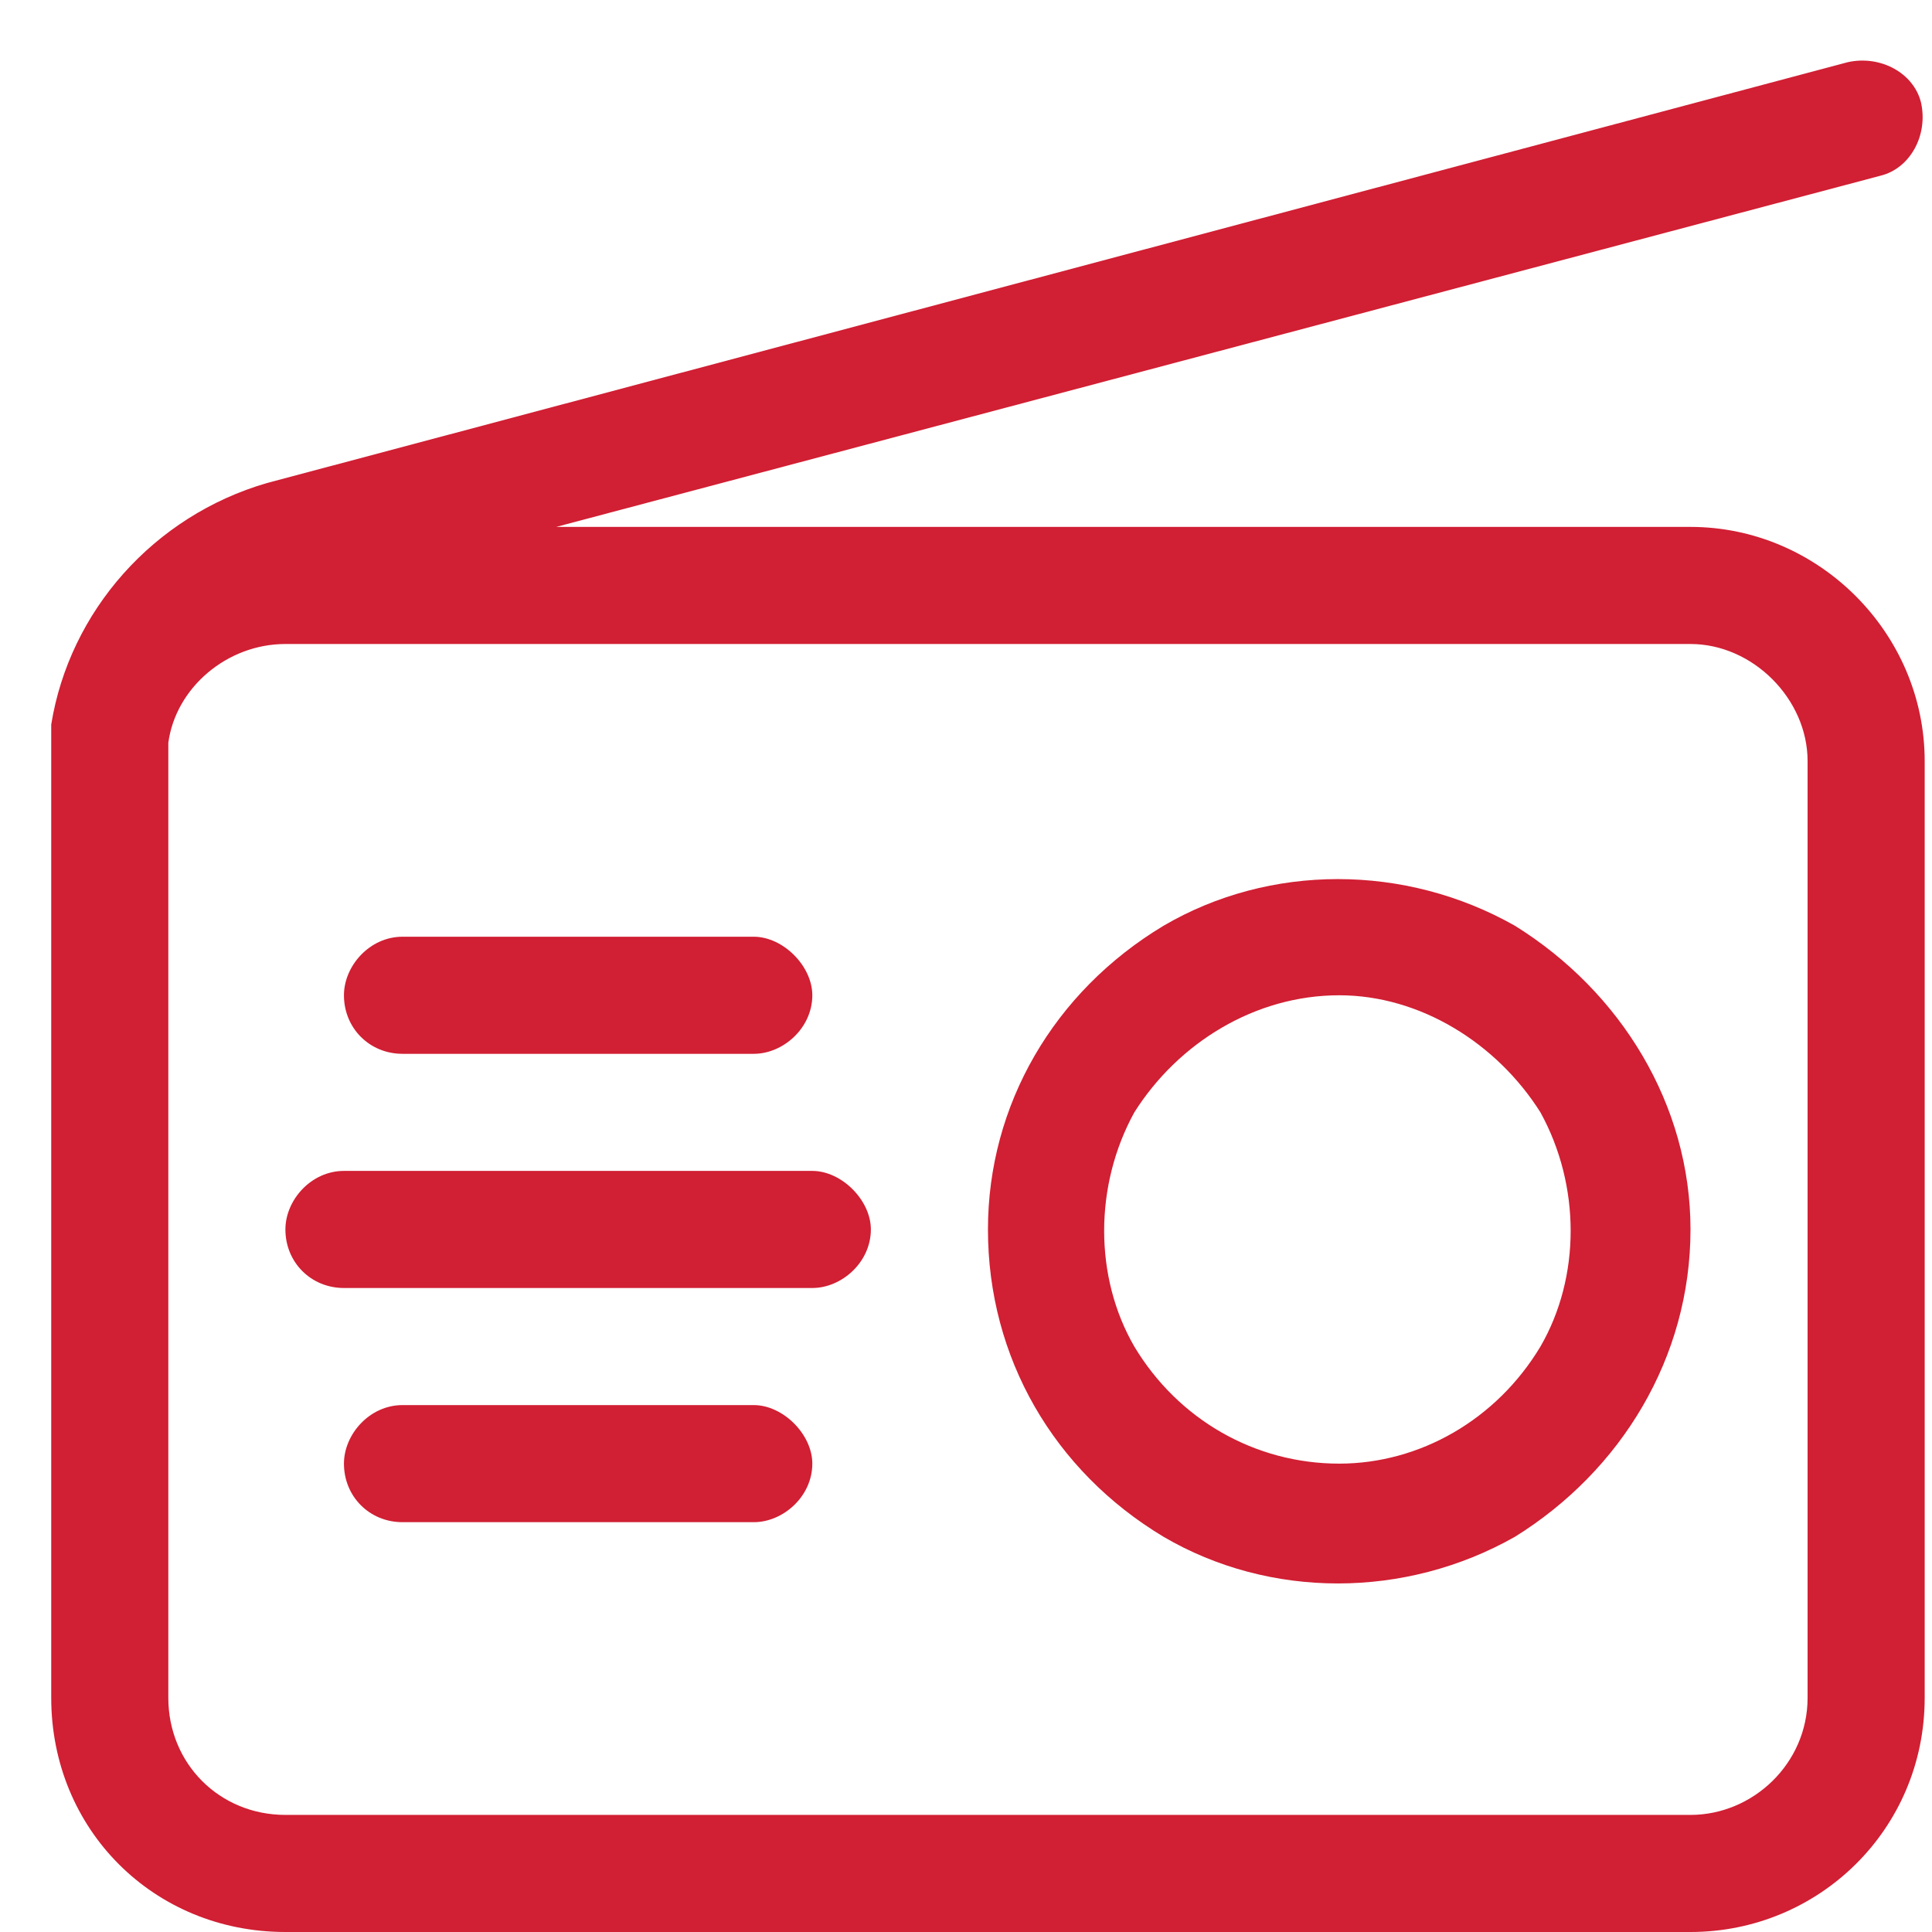 <svg width="33" height="33" viewBox="0 0 33 33" fill="none" xmlns="http://www.w3.org/2000/svg">
<path d="M32.125 3L9.5 9H28.875C31.062 9 32.875 10.812 32.875 13V29C32.875 31.25 31.062 33 28.875 33H4.875C2.625 33 0.875 31.25 0.875 29V16V13.125V13C0.875 12.812 0.875 12.625 0.875 12.375C1.188 10.438 2.625 8.812 4.562 8.25L31.562 1.062C32.125 0.938 32.688 1.25 32.812 1.75C32.938 2.312 32.625 2.875 32.125 3ZM2.875 13.125V16V29C2.875 30.125 3.75 31 4.875 31H28.875C29.938 31 30.875 30.125 30.875 29V13C30.875 11.938 29.938 11 28.875 11H4.875C3.875 11 3 11.75 2.875 12.688C2.875 12.812 2.875 12.938 2.875 13.125ZM6.875 16H12.875C13.375 16 13.875 16.5 13.875 17C13.875 17.562 13.375 18 12.875 18H6.875C6.312 18 5.875 17.562 5.875 17C5.875 16.5 6.312 16 6.875 16ZM5.875 20H13.875C14.375 20 14.875 20.5 14.875 21C14.875 21.562 14.375 22 13.875 22H5.875C5.312 22 4.875 21.562 4.875 21C4.875 20.5 5.312 20 5.875 20ZM6.875 24H12.875C13.375 24 13.875 24.5 13.875 25C13.875 25.562 13.375 26 12.875 26H6.875C6.312 26 5.875 25.562 5.875 25C5.875 24.5 6.312 24 6.875 24ZM22.875 25C24.25 25 25.562 24.25 26.312 23C27 21.812 27 20.25 26.312 19C25.562 17.812 24.25 17 22.875 17C21.438 17 20.125 17.812 19.375 19C18.688 20.25 18.688 21.812 19.375 23C20.125 24.25 21.438 25 22.875 25ZM16.875 21C16.875 18.875 18 16.938 19.875 15.812C21.688 14.75 24 14.75 25.875 15.812C27.688 16.938 28.875 18.875 28.875 21C28.875 23.188 27.688 25.125 25.875 26.25C24 27.312 21.688 27.312 19.875 26.25C18 25.125 16.875 23.188 16.875 21Z" fill="#D11F33"/>
</svg>
